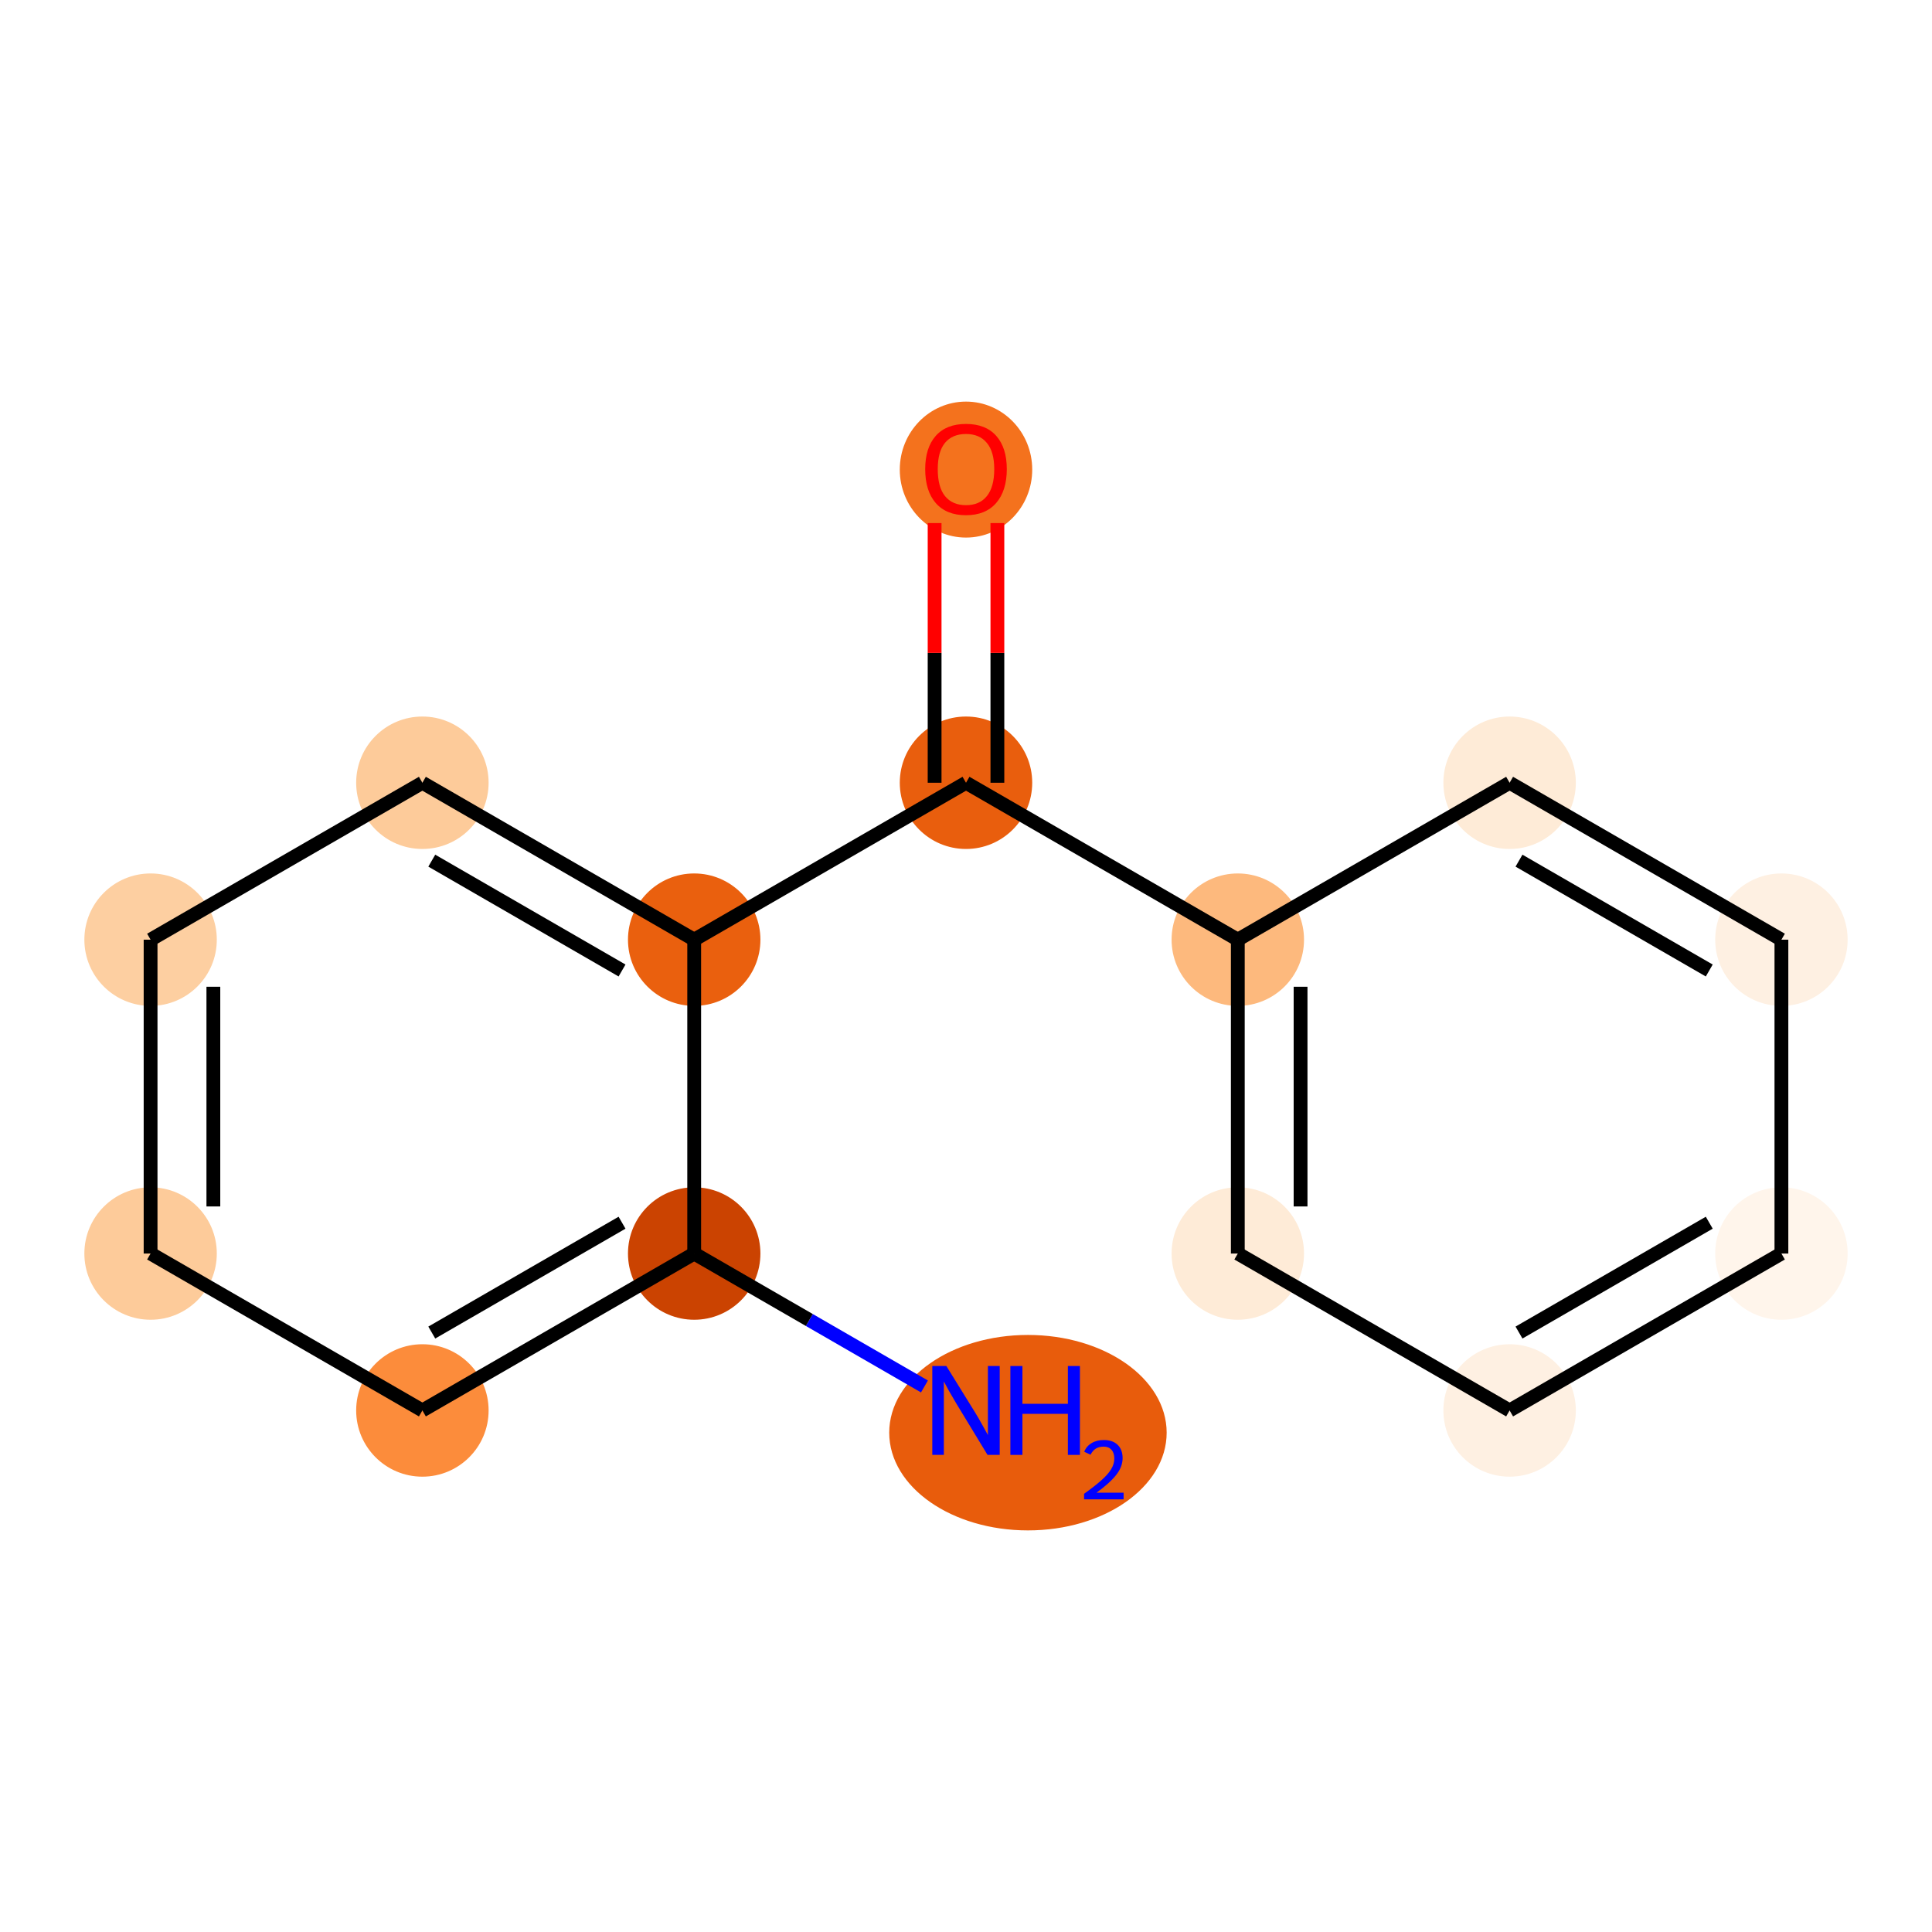 <?xml version='1.0' encoding='iso-8859-1'?>
<svg version='1.1' baseProfile='full'
              xmlns='http://www.w3.org/2000/svg'
                      xmlns:rdkit='http://www.rdkit.org/xml'
                      xmlns:xlink='http://www.w3.org/1999/xlink'
                  xml:space='preserve'
width='280px' height='280px' viewBox='0 0 280 280'>
<!-- END OF HEADER -->
<rect style='opacity:1.0;fill:#FFFFFF;stroke:none' width='280' height='280' x='0' y='0'> </rect>
<ellipse cx='148.977' cy='207.634' rx='19.604' ry='13.663'  style='fill:#E85C0C;fill-rule:evenodd;stroke:#E85C0C;stroke-width:1.0px;stroke-linecap:butt;stroke-linejoin:miter;stroke-opacity:1' />
<ellipse cx='100.608' cy='181.671' rx='9.097' ry='9.097'  style='fill:#CB4301;fill-rule:evenodd;stroke:#CB4301;stroke-width:1.0px;stroke-linecap:butt;stroke-linejoin:miter;stroke-opacity:1' />
<ellipse cx='61.216' cy='204.414' rx='9.097' ry='9.097'  style='fill:#FC8C3B;fill-rule:evenodd;stroke:#FC8C3B;stroke-width:1.0px;stroke-linecap:butt;stroke-linejoin:miter;stroke-opacity:1' />
<ellipse cx='21.824' cy='181.671' rx='9.097' ry='9.097'  style='fill:#FDCB9A;fill-rule:evenodd;stroke:#FDCB9A;stroke-width:1.0px;stroke-linecap:butt;stroke-linejoin:miter;stroke-opacity:1' />
<ellipse cx='21.824' cy='136.185' rx='9.097' ry='9.097'  style='fill:#FDCFA1;fill-rule:evenodd;stroke:#FDCFA1;stroke-width:1.0px;stroke-linecap:butt;stroke-linejoin:miter;stroke-opacity:1' />
<ellipse cx='61.216' cy='113.442' rx='9.097' ry='9.097'  style='fill:#FDCB9A;fill-rule:evenodd;stroke:#FDCB9A;stroke-width:1.0px;stroke-linecap:butt;stroke-linejoin:miter;stroke-opacity:1' />
<ellipse cx='100.608' cy='136.185' rx='9.097' ry='9.097'  style='fill:#EA600E;fill-rule:evenodd;stroke:#EA600E;stroke-width:1.0px;stroke-linecap:butt;stroke-linejoin:miter;stroke-opacity:1' />
<ellipse cx='140' cy='113.442' rx='9.097' ry='9.097'  style='fill:#E95E0D;fill-rule:evenodd;stroke:#E95E0D;stroke-width:1.0px;stroke-linecap:butt;stroke-linejoin:miter;stroke-opacity:1' />
<ellipse cx='140' cy='68.056' rx='9.097' ry='9.353'  style='fill:#F4721D;fill-rule:evenodd;stroke:#F4721D;stroke-width:1.0px;stroke-linecap:butt;stroke-linejoin:miter;stroke-opacity:1' />
<ellipse cx='179.392' cy='136.185' rx='9.097' ry='9.097'  style='fill:#FDB97D;fill-rule:evenodd;stroke:#FDB97D;stroke-width:1.0px;stroke-linecap:butt;stroke-linejoin:miter;stroke-opacity:1' />
<ellipse cx='179.392' cy='181.671' rx='9.097' ry='9.097'  style='fill:#FEEBD7;fill-rule:evenodd;stroke:#FEEBD7;stroke-width:1.0px;stroke-linecap:butt;stroke-linejoin:miter;stroke-opacity:1' />
<ellipse cx='218.784' cy='204.414' rx='9.097' ry='9.097'  style='fill:#FEF0E2;fill-rule:evenodd;stroke:#FEF0E2;stroke-width:1.0px;stroke-linecap:butt;stroke-linejoin:miter;stroke-opacity:1' />
<ellipse cx='258.176' cy='181.671' rx='9.097' ry='9.097'  style='fill:#FFF5EB;fill-rule:evenodd;stroke:#FFF5EB;stroke-width:1.0px;stroke-linecap:butt;stroke-linejoin:miter;stroke-opacity:1' />
<ellipse cx='258.176' cy='136.185' rx='9.097' ry='9.097'  style='fill:#FEF0E2;fill-rule:evenodd;stroke:#FEF0E2;stroke-width:1.0px;stroke-linecap:butt;stroke-linejoin:miter;stroke-opacity:1' />
<ellipse cx='218.784' cy='113.442' rx='9.097' ry='9.097'  style='fill:#FEEBD7;fill-rule:evenodd;stroke:#FEEBD7;stroke-width:1.0px;stroke-linecap:butt;stroke-linejoin:miter;stroke-opacity:1' />
<path class='bond-0 atom-0 atom-1' d='M 133.978,200.937 L 117.293,191.304' style='fill:none;fill-rule:evenodd;stroke:#0000FF;stroke-width:2.0px;stroke-linecap:butt;stroke-linejoin:miter;stroke-opacity:1' />
<path class='bond-0 atom-0 atom-1' d='M 117.293,191.304 L 100.608,181.671' style='fill:none;fill-rule:evenodd;stroke:#000000;stroke-width:2.0px;stroke-linecap:butt;stroke-linejoin:miter;stroke-opacity:1' />
<path class='bond-1 atom-1 atom-2' d='M 100.608,181.671 L 61.216,204.414' style='fill:none;fill-rule:evenodd;stroke:#000000;stroke-width:2.0px;stroke-linecap:butt;stroke-linejoin:miter;stroke-opacity:1' />
<path class='bond-1 atom-1 atom-2' d='M 90.151,177.204 L 62.577,193.124' style='fill:none;fill-rule:evenodd;stroke:#000000;stroke-width:2.0px;stroke-linecap:butt;stroke-linejoin:miter;stroke-opacity:1' />
<path class='bond-14 atom-6 atom-1' d='M 100.608,136.185 L 100.608,181.671' style='fill:none;fill-rule:evenodd;stroke:#000000;stroke-width:2.0px;stroke-linecap:butt;stroke-linejoin:miter;stroke-opacity:1' />
<path class='bond-2 atom-2 atom-3' d='M 61.216,204.414 L 21.824,181.671' style='fill:none;fill-rule:evenodd;stroke:#000000;stroke-width:2.0px;stroke-linecap:butt;stroke-linejoin:miter;stroke-opacity:1' />
<path class='bond-3 atom-3 atom-4' d='M 21.824,181.671 L 21.824,136.185' style='fill:none;fill-rule:evenodd;stroke:#000000;stroke-width:2.0px;stroke-linecap:butt;stroke-linejoin:miter;stroke-opacity:1' />
<path class='bond-3 atom-3 atom-4' d='M 30.922,174.848 L 30.922,143.008' style='fill:none;fill-rule:evenodd;stroke:#000000;stroke-width:2.0px;stroke-linecap:butt;stroke-linejoin:miter;stroke-opacity:1' />
<path class='bond-4 atom-4 atom-5' d='M 21.824,136.185 L 61.216,113.442' style='fill:none;fill-rule:evenodd;stroke:#000000;stroke-width:2.0px;stroke-linecap:butt;stroke-linejoin:miter;stroke-opacity:1' />
<path class='bond-5 atom-5 atom-6' d='M 61.216,113.442 L 100.608,136.185' style='fill:none;fill-rule:evenodd;stroke:#000000;stroke-width:2.0px;stroke-linecap:butt;stroke-linejoin:miter;stroke-opacity:1' />
<path class='bond-5 atom-5 atom-6' d='M 62.577,124.732 L 90.151,140.652' style='fill:none;fill-rule:evenodd;stroke:#000000;stroke-width:2.0px;stroke-linecap:butt;stroke-linejoin:miter;stroke-opacity:1' />
<path class='bond-6 atom-6 atom-7' d='M 100.608,136.185 L 140,113.442' style='fill:none;fill-rule:evenodd;stroke:#000000;stroke-width:2.0px;stroke-linecap:butt;stroke-linejoin:miter;stroke-opacity:1' />
<path class='bond-7 atom-7 atom-8' d='M 144.549,113.442 L 144.549,94.624' style='fill:none;fill-rule:evenodd;stroke:#000000;stroke-width:2.0px;stroke-linecap:butt;stroke-linejoin:miter;stroke-opacity:1' />
<path class='bond-7 atom-7 atom-8' d='M 144.549,94.624 L 144.549,75.807' style='fill:none;fill-rule:evenodd;stroke:#FF0000;stroke-width:2.0px;stroke-linecap:butt;stroke-linejoin:miter;stroke-opacity:1' />
<path class='bond-7 atom-7 atom-8' d='M 135.451,113.442 L 135.451,94.624' style='fill:none;fill-rule:evenodd;stroke:#000000;stroke-width:2.0px;stroke-linecap:butt;stroke-linejoin:miter;stroke-opacity:1' />
<path class='bond-7 atom-7 atom-8' d='M 135.451,94.624 L 135.451,75.807' style='fill:none;fill-rule:evenodd;stroke:#FF0000;stroke-width:2.0px;stroke-linecap:butt;stroke-linejoin:miter;stroke-opacity:1' />
<path class='bond-8 atom-7 atom-9' d='M 140,113.442 L 179.392,136.185' style='fill:none;fill-rule:evenodd;stroke:#000000;stroke-width:2.0px;stroke-linecap:butt;stroke-linejoin:miter;stroke-opacity:1' />
<path class='bond-9 atom-9 atom-10' d='M 179.392,136.185 L 179.392,181.671' style='fill:none;fill-rule:evenodd;stroke:#000000;stroke-width:2.0px;stroke-linecap:butt;stroke-linejoin:miter;stroke-opacity:1' />
<path class='bond-9 atom-9 atom-10' d='M 188.489,143.008 L 188.489,174.848' style='fill:none;fill-rule:evenodd;stroke:#000000;stroke-width:2.0px;stroke-linecap:butt;stroke-linejoin:miter;stroke-opacity:1' />
<path class='bond-15 atom-14 atom-9' d='M 218.784,113.442 L 179.392,136.185' style='fill:none;fill-rule:evenodd;stroke:#000000;stroke-width:2.0px;stroke-linecap:butt;stroke-linejoin:miter;stroke-opacity:1' />
<path class='bond-10 atom-10 atom-11' d='M 179.392,181.671 L 218.784,204.414' style='fill:none;fill-rule:evenodd;stroke:#000000;stroke-width:2.0px;stroke-linecap:butt;stroke-linejoin:miter;stroke-opacity:1' />
<path class='bond-11 atom-11 atom-12' d='M 218.784,204.414 L 258.176,181.671' style='fill:none;fill-rule:evenodd;stroke:#000000;stroke-width:2.0px;stroke-linecap:butt;stroke-linejoin:miter;stroke-opacity:1' />
<path class='bond-11 atom-11 atom-12' d='M 220.144,193.124 L 247.718,177.204' style='fill:none;fill-rule:evenodd;stroke:#000000;stroke-width:2.0px;stroke-linecap:butt;stroke-linejoin:miter;stroke-opacity:1' />
<path class='bond-12 atom-12 atom-13' d='M 258.176,181.671 L 258.176,136.185' style='fill:none;fill-rule:evenodd;stroke:#000000;stroke-width:2.0px;stroke-linecap:butt;stroke-linejoin:miter;stroke-opacity:1' />
<path class='bond-13 atom-13 atom-14' d='M 258.176,136.185 L 218.784,113.442' style='fill:none;fill-rule:evenodd;stroke:#000000;stroke-width:2.0px;stroke-linecap:butt;stroke-linejoin:miter;stroke-opacity:1' />
<path class='bond-13 atom-13 atom-14' d='M 247.718,140.652 L 220.144,124.732' style='fill:none;fill-rule:evenodd;stroke:#000000;stroke-width:2.0px;stroke-linecap:butt;stroke-linejoin:miter;stroke-opacity:1' />
<path  class='atom-0' d='M 137.153 197.973
L 141.374 204.796
Q 141.792 205.469, 142.465 206.688
Q 143.139 207.907, 143.175 207.98
L 143.175 197.973
L 144.885 197.973
L 144.885 210.854
L 143.12 210.854
L 138.59 203.395
Q 138.062 202.521, 137.498 201.521
Q 136.952 200.52, 136.789 200.211
L 136.789 210.854
L 135.115 210.854
L 135.115 197.973
L 137.153 197.973
' fill='#0000FF'/>
<path  class='atom-0' d='M 146.432 197.973
L 148.178 197.973
L 148.178 203.449
L 154.765 203.449
L 154.765 197.973
L 156.511 197.973
L 156.511 210.854
L 154.765 210.854
L 154.765 204.905
L 148.178 204.905
L 148.178 210.854
L 146.432 210.854
L 146.432 197.973
' fill='#0000FF'/>
<path  class='atom-0' d='M 157.136 210.402
Q 157.448 209.598, 158.192 209.154
Q 158.937 208.697, 159.97 208.697
Q 161.255 208.697, 161.975 209.394
Q 162.696 210.09, 162.696 211.327
Q 162.696 212.588, 161.759 213.765
Q 160.834 214.941, 158.913 216.334
L 162.84 216.334
L 162.84 217.295
L 157.112 217.295
L 157.112 216.491
Q 158.697 215.362, 159.633 214.521
Q 160.582 213.681, 161.038 212.924
Q 161.495 212.168, 161.495 211.387
Q 161.495 210.57, 161.086 210.114
Q 160.678 209.658, 159.97 209.658
Q 159.285 209.658, 158.829 209.934
Q 158.373 210.21, 158.048 210.823
L 157.136 210.402
' fill='#0000FF'/>
<path  class='atom-8' d='M 134.087 67.993
Q 134.087 64.9, 135.615 63.171
Q 137.143 61.443, 140 61.443
Q 142.857 61.443, 144.385 63.171
Q 145.913 64.9, 145.913 67.993
Q 145.913 71.122, 144.367 72.905
Q 142.82 74.67, 140 74.67
Q 137.162 74.67, 135.615 72.905
Q 134.087 71.14, 134.087 67.993
M 140 73.214
Q 141.965 73.214, 143.02 71.904
Q 144.094 70.576, 144.094 67.993
Q 144.094 65.463, 143.02 64.19
Q 141.965 62.898, 140 62.898
Q 138.035 62.898, 136.962 64.172
Q 135.906 65.445, 135.906 67.993
Q 135.906 70.594, 136.962 71.904
Q 138.035 73.214, 140 73.214
' fill='#FF0000'/>
</svg>
